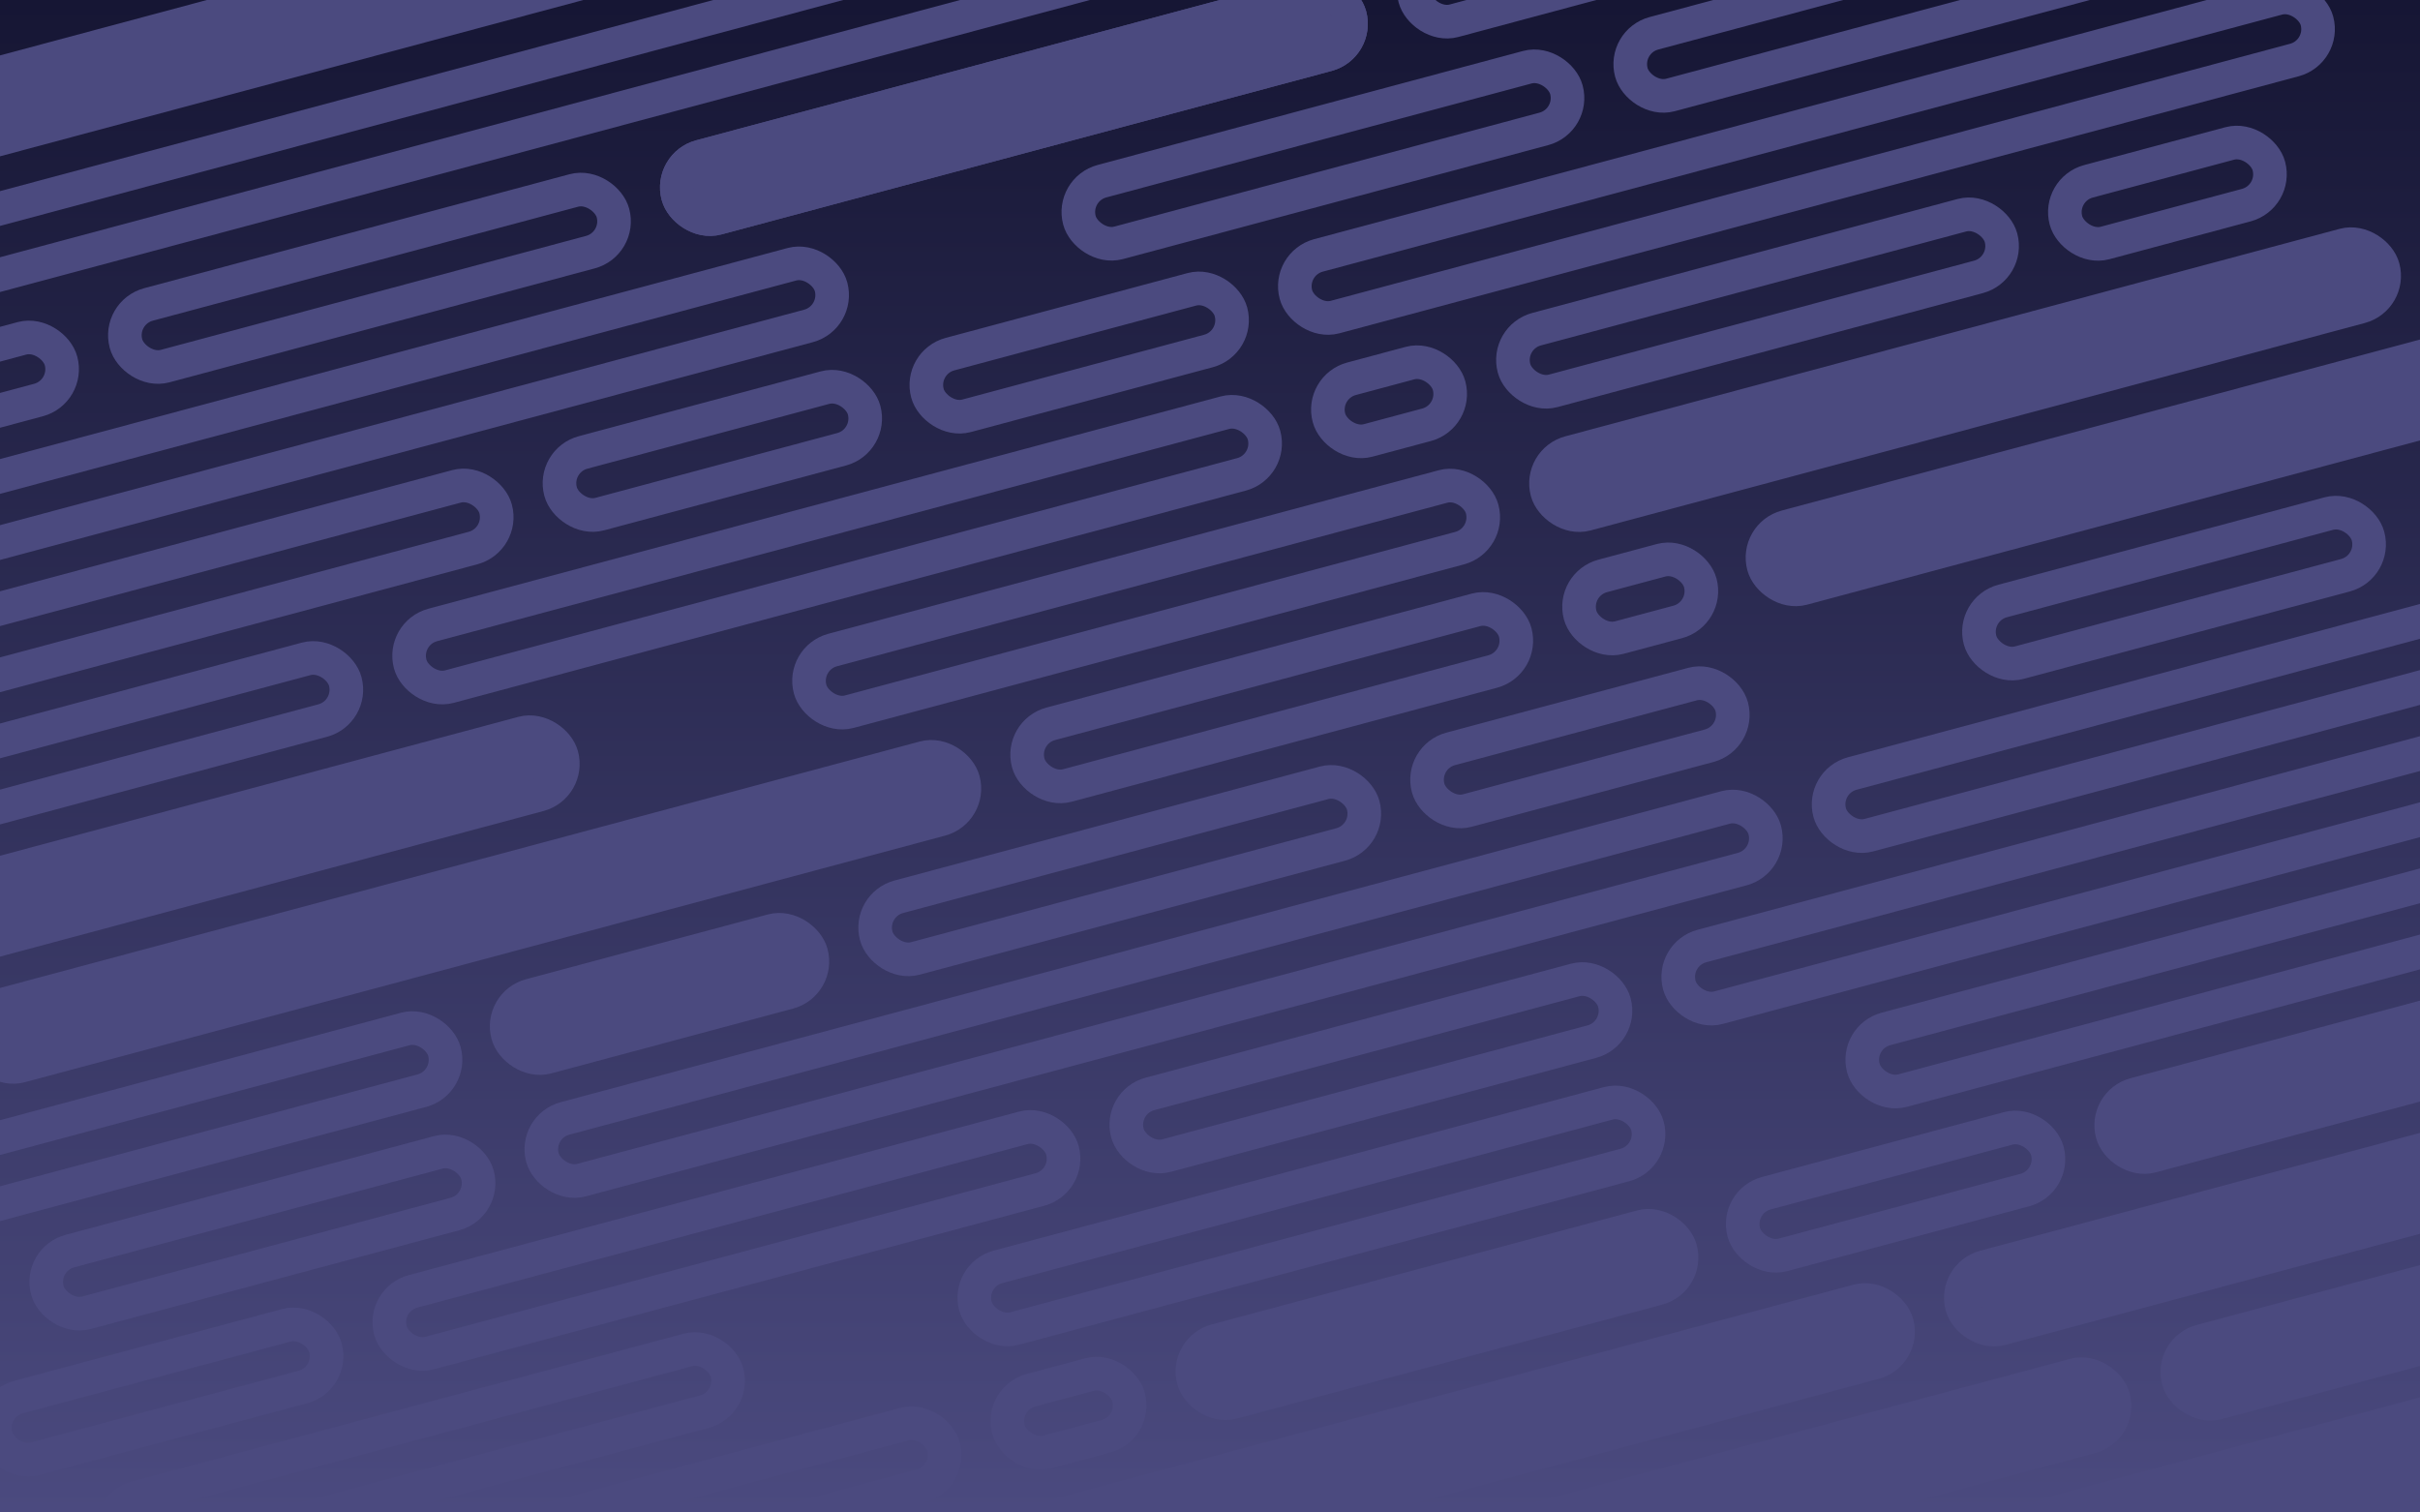 <svg width="1440" height="900" viewBox="0 0 1440 900" fill="none" xmlns="http://www.w3.org/2000/svg">
<rect width="1440" height="900" fill="url(#paint0_linear_126_65)"/>
<rect x="70.038" y="186.066" width="300" height="38" rx="19" transform="rotate(-15 70.038 186.066)" stroke="#4B4A7F" stroke-width="20"/>
<rect x="-258.377" y="274.065" width="300" height="38" rx="19" transform="rotate(-15 -258.377 274.065)" stroke="#4B4A7F" stroke-width="20"/>
<rect x="398.453" y="98.068" width="414" height="38" rx="19" transform="rotate(-15 398.453 98.068)" stroke="#4B4A7F" stroke-width="20"/>
<rect x="398.453" y="98.068" width="414" height="38" rx="19" transform="rotate(-15 398.453 98.068)" fill="#4B4A7F" stroke="#4B4A7F" stroke-width="20"/>
<rect x="836.983" y="-19.436" width="515" height="38" rx="19" transform="rotate(-15 836.983 -19.436)" stroke="#4B4A7F" stroke-width="20"/>
<rect x="-94.784" y="308.911" width="605" height="38" rx="19" transform="rotate(-15 -94.784 308.911)" stroke="#4B4A7F" stroke-width="20"/>
<rect x="-75.113" y="382.321" width="378" height="38" rx="19" transform="rotate(-15 -75.113 382.321)" stroke="#4B4A7F" stroke-width="20"/>
<rect x="-55.443" y="455.732" width="265" height="38" rx="19" transform="rotate(-15 -55.443 455.732)" stroke="#4B4A7F" stroke-width="20"/>
<rect x="-35.773" y="529.142" width="378" height="38" rx="19" transform="rotate(-15 -35.773 529.142)" fill="#4B4A7F" stroke="#4B4A7F" stroke-width="20"/>
<rect x="-16.103" y="602.552" width="605" height="38" rx="19" transform="rotate(-15 -16.103 602.552)" fill="#4B4A7F" stroke="#4B4A7F" stroke-width="20"/>
<rect x="-46.66" y="689.421" width="317" height="38" rx="19" transform="rotate(-15 -46.66 689.421)" stroke="#4B4A7F" stroke-width="20"/>
<rect x="23.238" y="749.373" width="265" height="38" rx="19" transform="rotate(-15 23.238 749.373)" stroke="#4B4A7F" stroke-width="20"/>
<rect x="227.4" y="773.349" width="414" height="38" rx="19" transform="rotate(-15 227.4 773.349)" stroke="#4B4A7F" stroke-width="20"/>
<rect x="62.578" y="896.194" width="378" height="38" rx="19" transform="rotate(-15 62.578 896.194)" stroke="#4B4A7F" stroke-width="20"/>
<rect x="82.249" y="969.604" width="491" height="38" rx="19" transform="rotate(-15 82.249 969.604)" stroke="#4B4A7F" stroke-width="20"/>
<rect x="637.388" y="112.726" width="300" height="38" rx="19" transform="rotate(-15 637.388 112.726)" stroke="#4B4A7F" stroke-width="20"/>
<rect x="328.644" y="274.135" width="187" height="38" rx="19" transform="rotate(-15 328.644 274.135)" stroke="#4B4A7F" stroke-width="20"/>
<rect x="546.943" y="215.642" width="187" height="38" rx="19" transform="rotate(-15 546.943 215.642)" stroke="#4B4A7F" stroke-width="20"/>
<rect x="785.878" y="230.3" width="74" height="38" rx="19" transform="rotate(-15 785.878 230.3)" stroke="#4B4A7F" stroke-width="20"/>
<rect x="935.334" y="347.616" width="74" height="38" rx="19" transform="rotate(-15 935.334 347.616)" stroke="#4B4A7F" stroke-width="20"/>
<rect x="-7.32" y="836.242" width="203" height="38" rx="19" transform="rotate(-15 -7.32 836.242)" stroke="#4B4A7F" stroke-width="20"/>
<rect x="239.164" y="376.792" width="526" height="38" rx="19" transform="rotate(-15 239.164 376.792)" stroke="#4B4A7F" stroke-width="20"/>
<rect x="477.134" y="391.709" width="414" height="38" rx="19" transform="rotate(-15 477.134 391.709)" stroke="#4B4A7F" stroke-width="20"/>
<rect x="606.92" y="435.614" width="300" height="38" rx="19" transform="rotate(-15 606.92 435.614)" stroke="#4B4A7F" stroke-width="20"/>
<rect x="844.889" y="450.531" width="187" height="38" rx="19" transform="rotate(-15 844.889 450.531)" stroke="#4B4A7F" stroke-width="20"/>
<rect x="1032.72" y="714.926" width="187" height="38" rx="19" transform="rotate(-15 1032.72 714.926)" stroke="#4B4A7F" stroke-width="20"/>
<rect x="595.155" y="832.171" width="74" height="38" rx="19" transform="rotate(-15 595.155 832.171)" stroke="#4B4A7F" stroke-width="20"/>
<rect x="297.209" y="597.282" width="187" height="38" rx="19" transform="rotate(-15 297.209 597.282)" fill="#4B4A7F" stroke="#4B4A7F" stroke-width="20"/>
<rect x="516.474" y="538.53" width="300" height="38" rx="19" transform="rotate(-15 516.474 538.53)" stroke="#4B4A7F" stroke-width="20"/>
<rect x="317.845" y="670.433" width="753" height="38" rx="19" transform="rotate(-15 317.845 670.433)" stroke="#4B4A7F" stroke-width="20"/>
<rect x="665.93" y="655.845" width="300" height="38" rx="19" transform="rotate(-15 665.93 655.845)" stroke="#4B4A7F" stroke-width="20"/>
<rect x="575.485" y="758.761" width="414" height="38" rx="19" transform="rotate(-15 575.485 758.761)" stroke="#4B4A7F" stroke-width="20"/>
<rect x="705.271" y="802.666" width="300" height="38" rx="19" transform="rotate(-15 705.271 802.666)" fill="#4B4A7F" stroke="#4B4A7F" stroke-width="20"/>
<rect x="614.826" y="905.582" width="527" height="38" rx="19" transform="rotate(-15 614.826 905.582)" fill="#4B4A7F" stroke="#4B4A7F" stroke-width="20"/>
<rect x="744.611" y="949.487" width="526" height="38" rx="19" transform="rotate(-15 744.611 949.487)" fill="#4B4A7F" stroke="#4B4A7F" stroke-width="20"/>
<rect x="1291.33" y="802.995" width="526" height="38" rx="19" transform="rotate(-15 1291.33 802.995)" fill="#4B4A7F" stroke="#4B4A7F" stroke-width="20"/>
<rect x="965.803" y="24.728" width="352" height="38" rx="19" transform="rotate(-15 965.803 24.728)" stroke="#4B4A7F" stroke-width="20"/>
<rect x="766.208" y="156.89" width="629" height="38" rx="19" transform="rotate(-15 766.208 156.89)" stroke="#4B4A7F" stroke-width="20"/>
<rect x="1224.41" y="112.796" width="125" height="38" rx="19" transform="rotate(-15 1224.41 112.796)" stroke="#4B4A7F" stroke-width="20"/>
<rect x="895.994" y="200.795" width="300" height="38" rx="19" transform="rotate(-15 895.994 200.795)" stroke="#4B4A7F" stroke-width="20"/>
<rect x="915.664" y="274.205" width="515" height="38" rx="19" transform="rotate(-15 915.664 274.205)" fill="#4B4A7F" stroke="#4B4A7F" stroke-width="20"/>
<rect x="1044.48" y="318.369" width="486" height="38" rx="19" transform="rotate(-15 1044.48 318.369)" fill="#4B4A7F" stroke="#4B4A7F" stroke-width="20"/>
<rect x="1173.3" y="362.533" width="239" height="38" rx="19" transform="rotate(-15 1173.3 362.533)" stroke="#4B4A7F" stroke-width="20"/>
<rect x="1083.82" y="465.19" width="486" height="38" rx="19" transform="rotate(-15 1083.82 465.19)" stroke="#4B4A7F" stroke-width="20"/>
<rect x="994.345" y="567.847" width="515" height="38" rx="19" transform="rotate(-15 994.345 567.847)" stroke="#4B4A7F" stroke-width="20"/>
<rect x="1103.85" y="617.187" width="372" height="38" rx="19" transform="rotate(-15 1103.85 617.187)" stroke="#4B4A7F" stroke-width="20"/>
<rect x="1251.98" y="656.174" width="289" height="38" rx="19" transform="rotate(-15 1251.98 656.174)" fill="#4B4A7F" stroke="#4B4A7F" stroke-width="20"/>
<rect x="1162.51" y="758.831" width="486" height="38" rx="19" transform="rotate(-15 1162.51 758.831)" fill="#4B4A7F" stroke="#4B4A7F" stroke-width="20"/>
<rect x="-130.778" y="159.123" width="1467" height="38" rx="19" transform="rotate(-15 -130.778 159.123)" stroke="#4B4A7F" stroke-width="20"/>
<rect x="1201.85" y="905.652" width="639" height="38" rx="19" transform="rotate(-15 1201.85 905.652)" fill="#4B4A7F" stroke="#4B4A7F" stroke-width="20"/>
<rect x="-263.013" y="113.804" width="716" height="38" rx="19" transform="rotate(-15 -263.013 113.804)" fill="#4B4A7F" stroke="#4B4A7F" stroke-width="20"/>
<defs>
<linearGradient id="paint0_linear_126_65" x1="720" y1="0" x2="720" y2="900" gradientUnits="userSpaceOnUse">
<stop stop-color="#161634"/>
<stop offset="1" stop-color="#4B4A7F"/>
</linearGradient>
</defs>
</svg>
